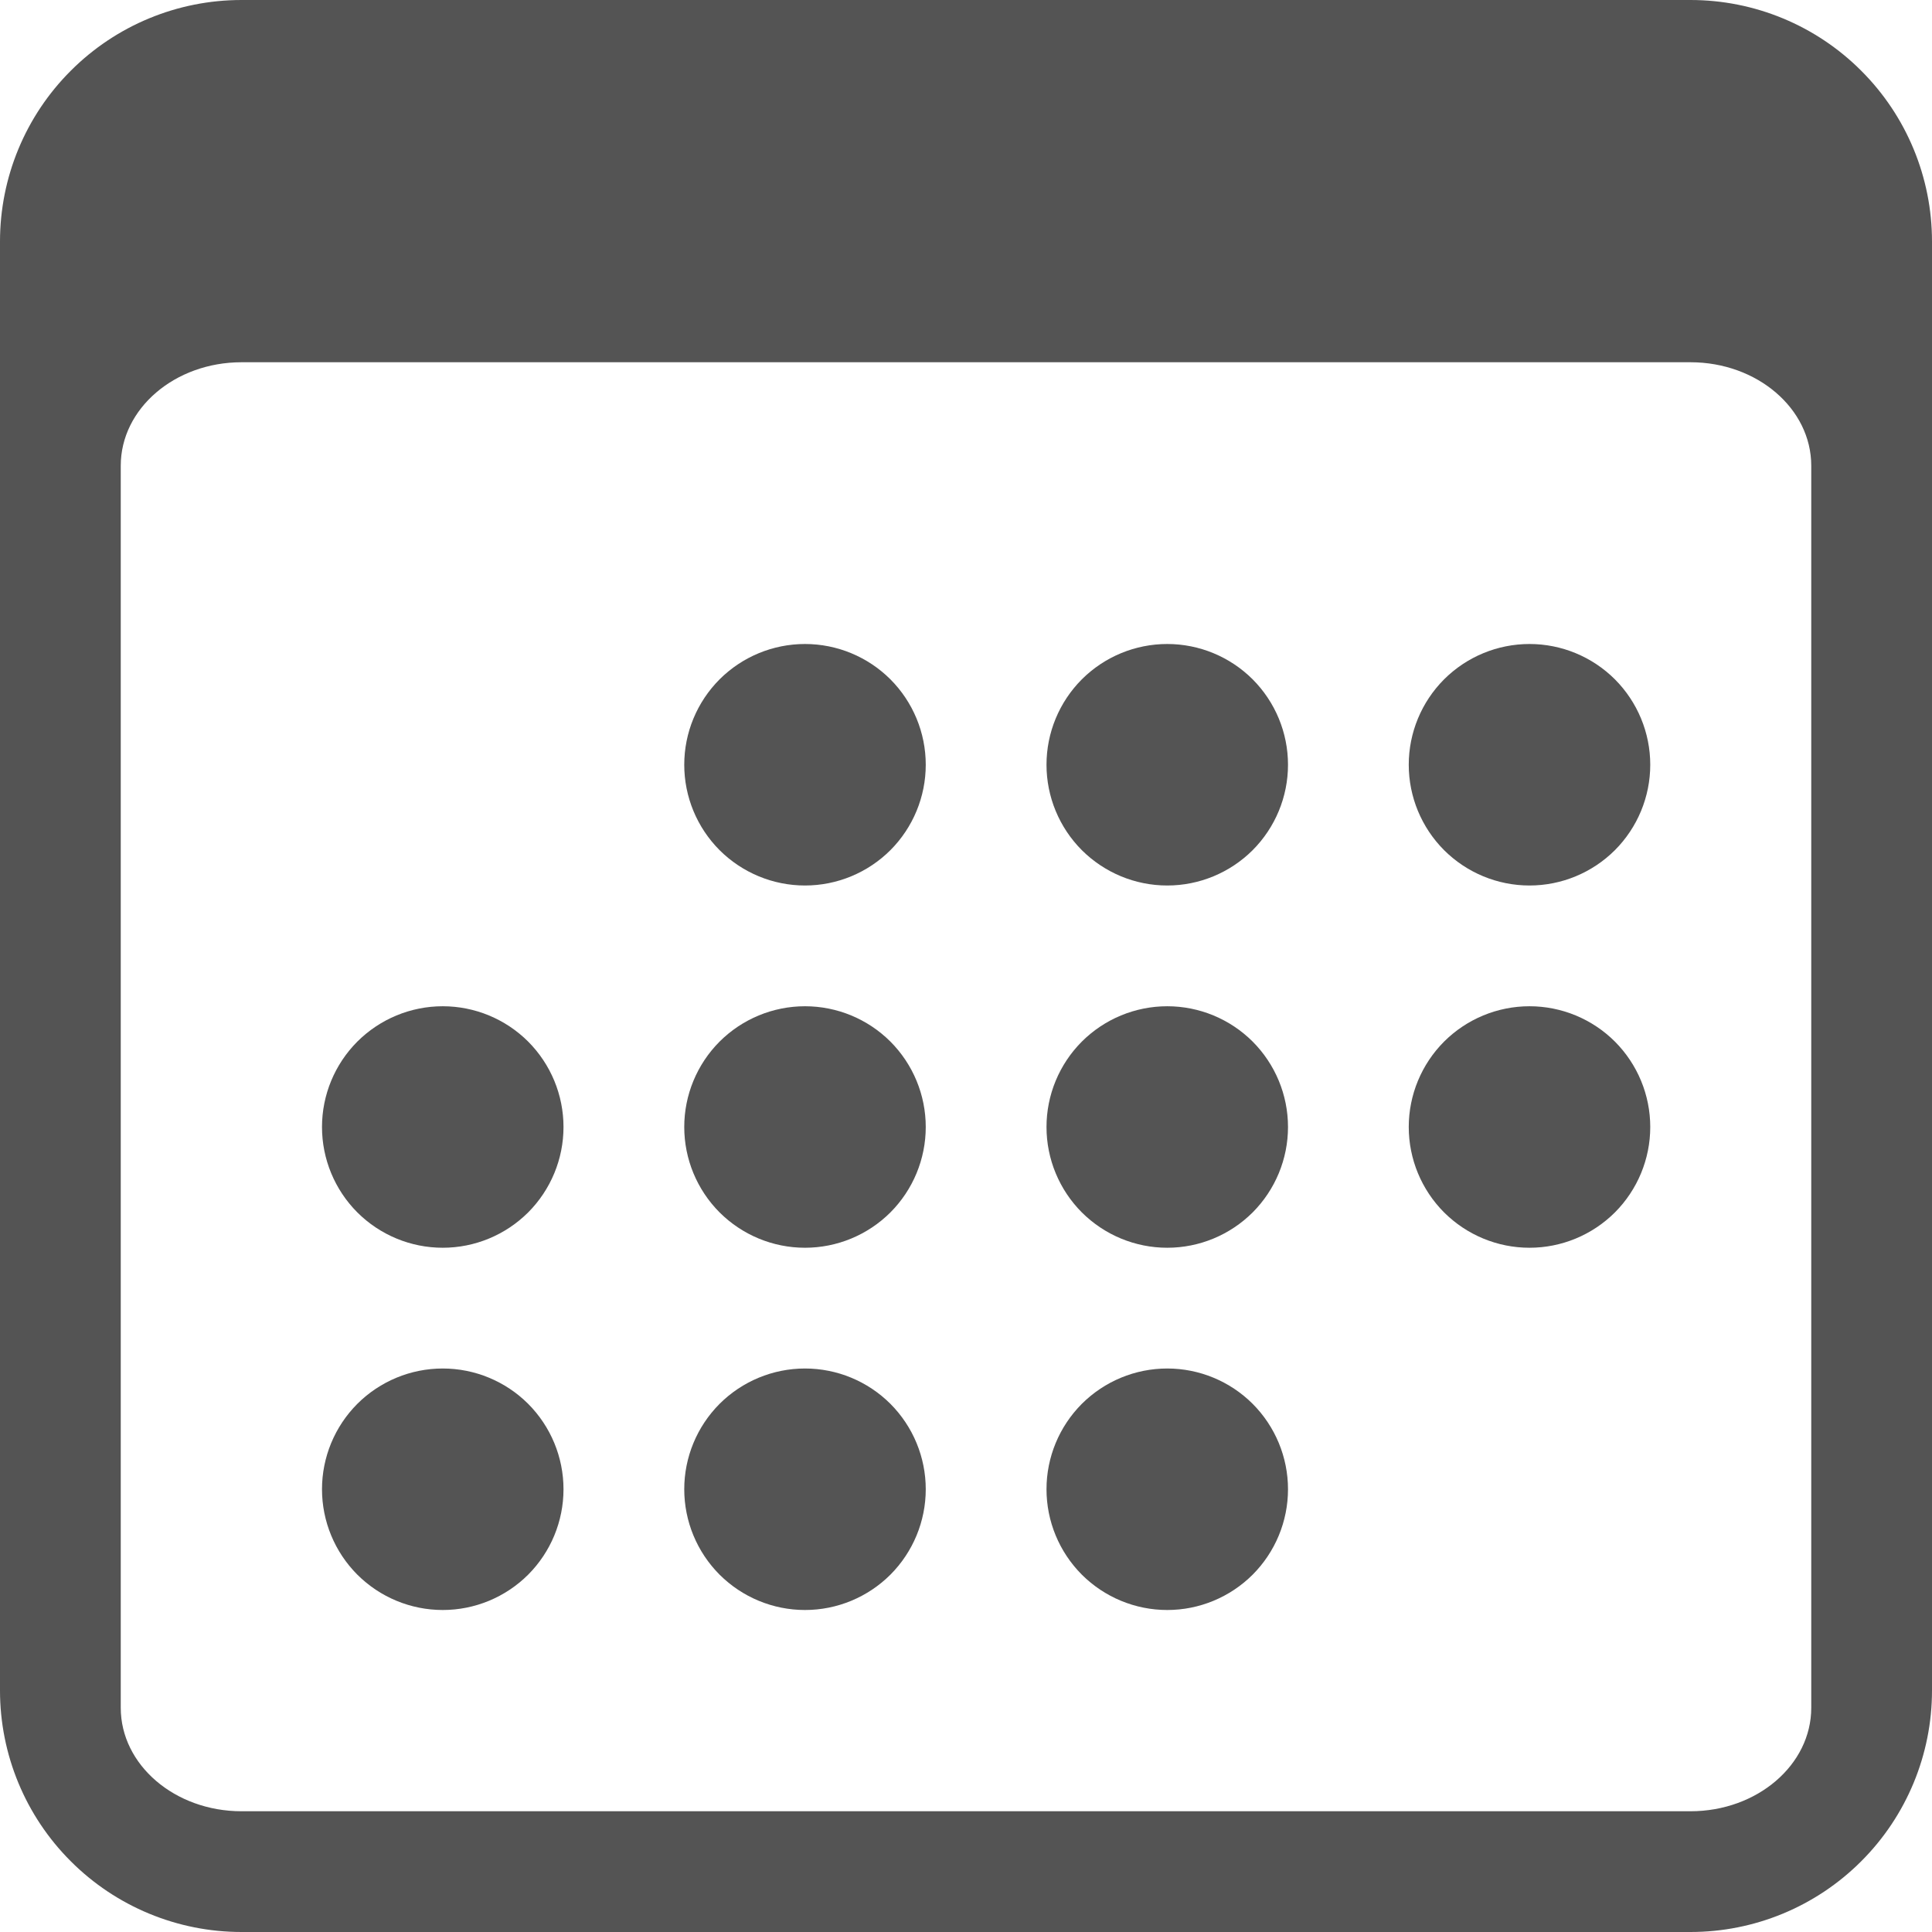 <svg width="24" height="24" viewBox="0 0 24 24" fill="none" xmlns="http://www.w3.org/2000/svg">
<g id="calendar3" clip-path="url(#clip0_145_8678)">
<path id="Vector" d="M21 0H3C2.204 0 1.441 0.316 0.879 0.879C0.316 1.441 0 2.204 0 3L0 21C0 21.796 0.316 22.559 0.879 23.121C1.441 23.684 2.204 24 3 24H21C21.796 24 22.559 23.684 23.121 23.121C23.684 22.559 24 21.796 24 21V3C24 2.204 23.684 1.441 23.121 0.879C22.559 0.316 21.796 0 21 0V0ZM1.5 5.785C1.5 5.076 2.172 4.5 3 4.5H21C21.828 4.5 22.5 5.076 22.5 5.785V21.215C22.5 21.924 21.828 22.5 21 22.5H3C2.172 22.5 1.5 21.924 1.5 21.215V5.785Z" fill="#545454"/>
<path id="Vector_2" d="M10 11C10.398 11 10.779 10.842 11.061 10.561C11.342 10.279 11.5 9.898 11.5 9.5C11.5 9.102 11.342 8.721 11.061 8.439C10.779 8.158 10.398 8 10 8C9.602 8 9.221 8.158 8.939 8.439C8.658 8.721 8.5 9.102 8.5 9.5C8.5 9.898 8.658 10.279 8.939 10.561C9.221 10.842 9.602 11 10 11ZM14.5 11C14.898 11 15.279 10.842 15.561 10.561C15.842 10.279 16 9.898 16 9.5C16 9.102 15.842 8.721 15.561 8.439C15.279 8.158 14.898 8 14.5 8C14.102 8 13.721 8.158 13.439 8.439C13.158 8.721 13 9.102 13 9.5C13 9.898 13.158 10.279 13.439 10.561C13.721 10.842 14.102 11 14.5 11ZM19 11C19.398 11 19.779 10.842 20.061 10.561C20.342 10.279 20.5 9.898 20.5 9.5C20.5 9.102 20.342 8.721 20.061 8.439C19.779 8.158 19.398 8 19 8C18.602 8 18.221 8.158 17.939 8.439C17.658 8.721 17.5 9.102 17.5 9.5C17.5 9.898 17.658 10.279 17.939 10.561C18.221 10.842 18.602 11 19 11ZM5.5 15.5C5.898 15.5 6.279 15.342 6.561 15.061C6.842 14.779 7 14.398 7 14C7 13.602 6.842 13.221 6.561 12.939C6.279 12.658 5.898 12.5 5.5 12.5C5.102 12.5 4.721 12.658 4.439 12.939C4.158 13.221 4 13.602 4 14C4 14.398 4.158 14.779 4.439 15.061C4.721 15.342 5.102 15.5 5.5 15.5ZM10 15.5C10.398 15.5 10.779 15.342 11.061 15.061C11.342 14.779 11.5 14.398 11.5 14C11.5 13.602 11.342 13.221 11.061 12.939C10.779 12.658 10.398 12.5 10 12.5C9.602 12.5 9.221 12.658 8.939 12.939C8.658 13.221 8.5 13.602 8.5 14C8.5 14.398 8.658 14.779 8.939 15.061C9.221 15.342 9.602 15.5 10 15.5ZM14.5 15.5C14.898 15.5 15.279 15.342 15.561 15.061C15.842 14.779 16 14.398 16 14C16 13.602 15.842 13.221 15.561 12.939C15.279 12.658 14.898 12.5 14.5 12.5C14.102 12.5 13.721 12.658 13.439 12.939C13.158 13.221 13 13.602 13 14C13 14.398 13.158 14.779 13.439 15.061C13.721 15.342 14.102 15.5 14.5 15.5ZM19 15.5C19.398 15.5 19.779 15.342 20.061 15.061C20.342 14.779 20.5 14.398 20.5 14C20.5 13.602 20.342 13.221 20.061 12.939C19.779 12.658 19.398 12.5 19 12.5C18.602 12.5 18.221 12.658 17.939 12.939C17.658 13.221 17.5 13.602 17.5 14C17.5 14.398 17.658 14.779 17.939 15.061C18.221 15.342 18.602 15.5 19 15.5ZM5.5 20C5.898 20 6.279 19.842 6.561 19.561C6.842 19.279 7 18.898 7 18.5C7 18.102 6.842 17.721 6.561 17.439C6.279 17.158 5.898 17 5.5 17C5.102 17 4.721 17.158 4.439 17.439C4.158 17.721 4 18.102 4 18.5C4 18.898 4.158 19.279 4.439 19.561C4.721 19.842 5.102 20 5.5 20ZM10 20C10.398 20 10.779 19.842 11.061 19.561C11.342 19.279 11.5 18.898 11.5 18.5C11.5 18.102 11.342 17.721 11.061 17.439C10.779 17.158 10.398 17 10 17C9.602 17 9.221 17.158 8.939 17.439C8.658 17.721 8.5 18.102 8.5 18.5C8.5 18.898 8.658 19.279 8.939 19.561C9.221 19.842 9.602 20 10 20ZM14.5 20C14.898 20 15.279 19.842 15.561 19.561C15.842 19.279 16 18.898 16 18.5C16 18.102 15.842 17.721 15.561 17.439C15.279 17.158 14.898 17 14.5 17C14.102 17 13.721 17.158 13.439 17.439C13.158 17.721 13 18.102 13 18.5C13 18.898 13.158 19.279 13.439 19.561C13.721 19.842 14.102 20 14.5 20Z" fill="#545454"/>
</g>
<defs>
<clipPath id="clip0_145_8678">
<rect width="24" height="24" fill="white"/>
</clipPath>
</defs>
</svg>
